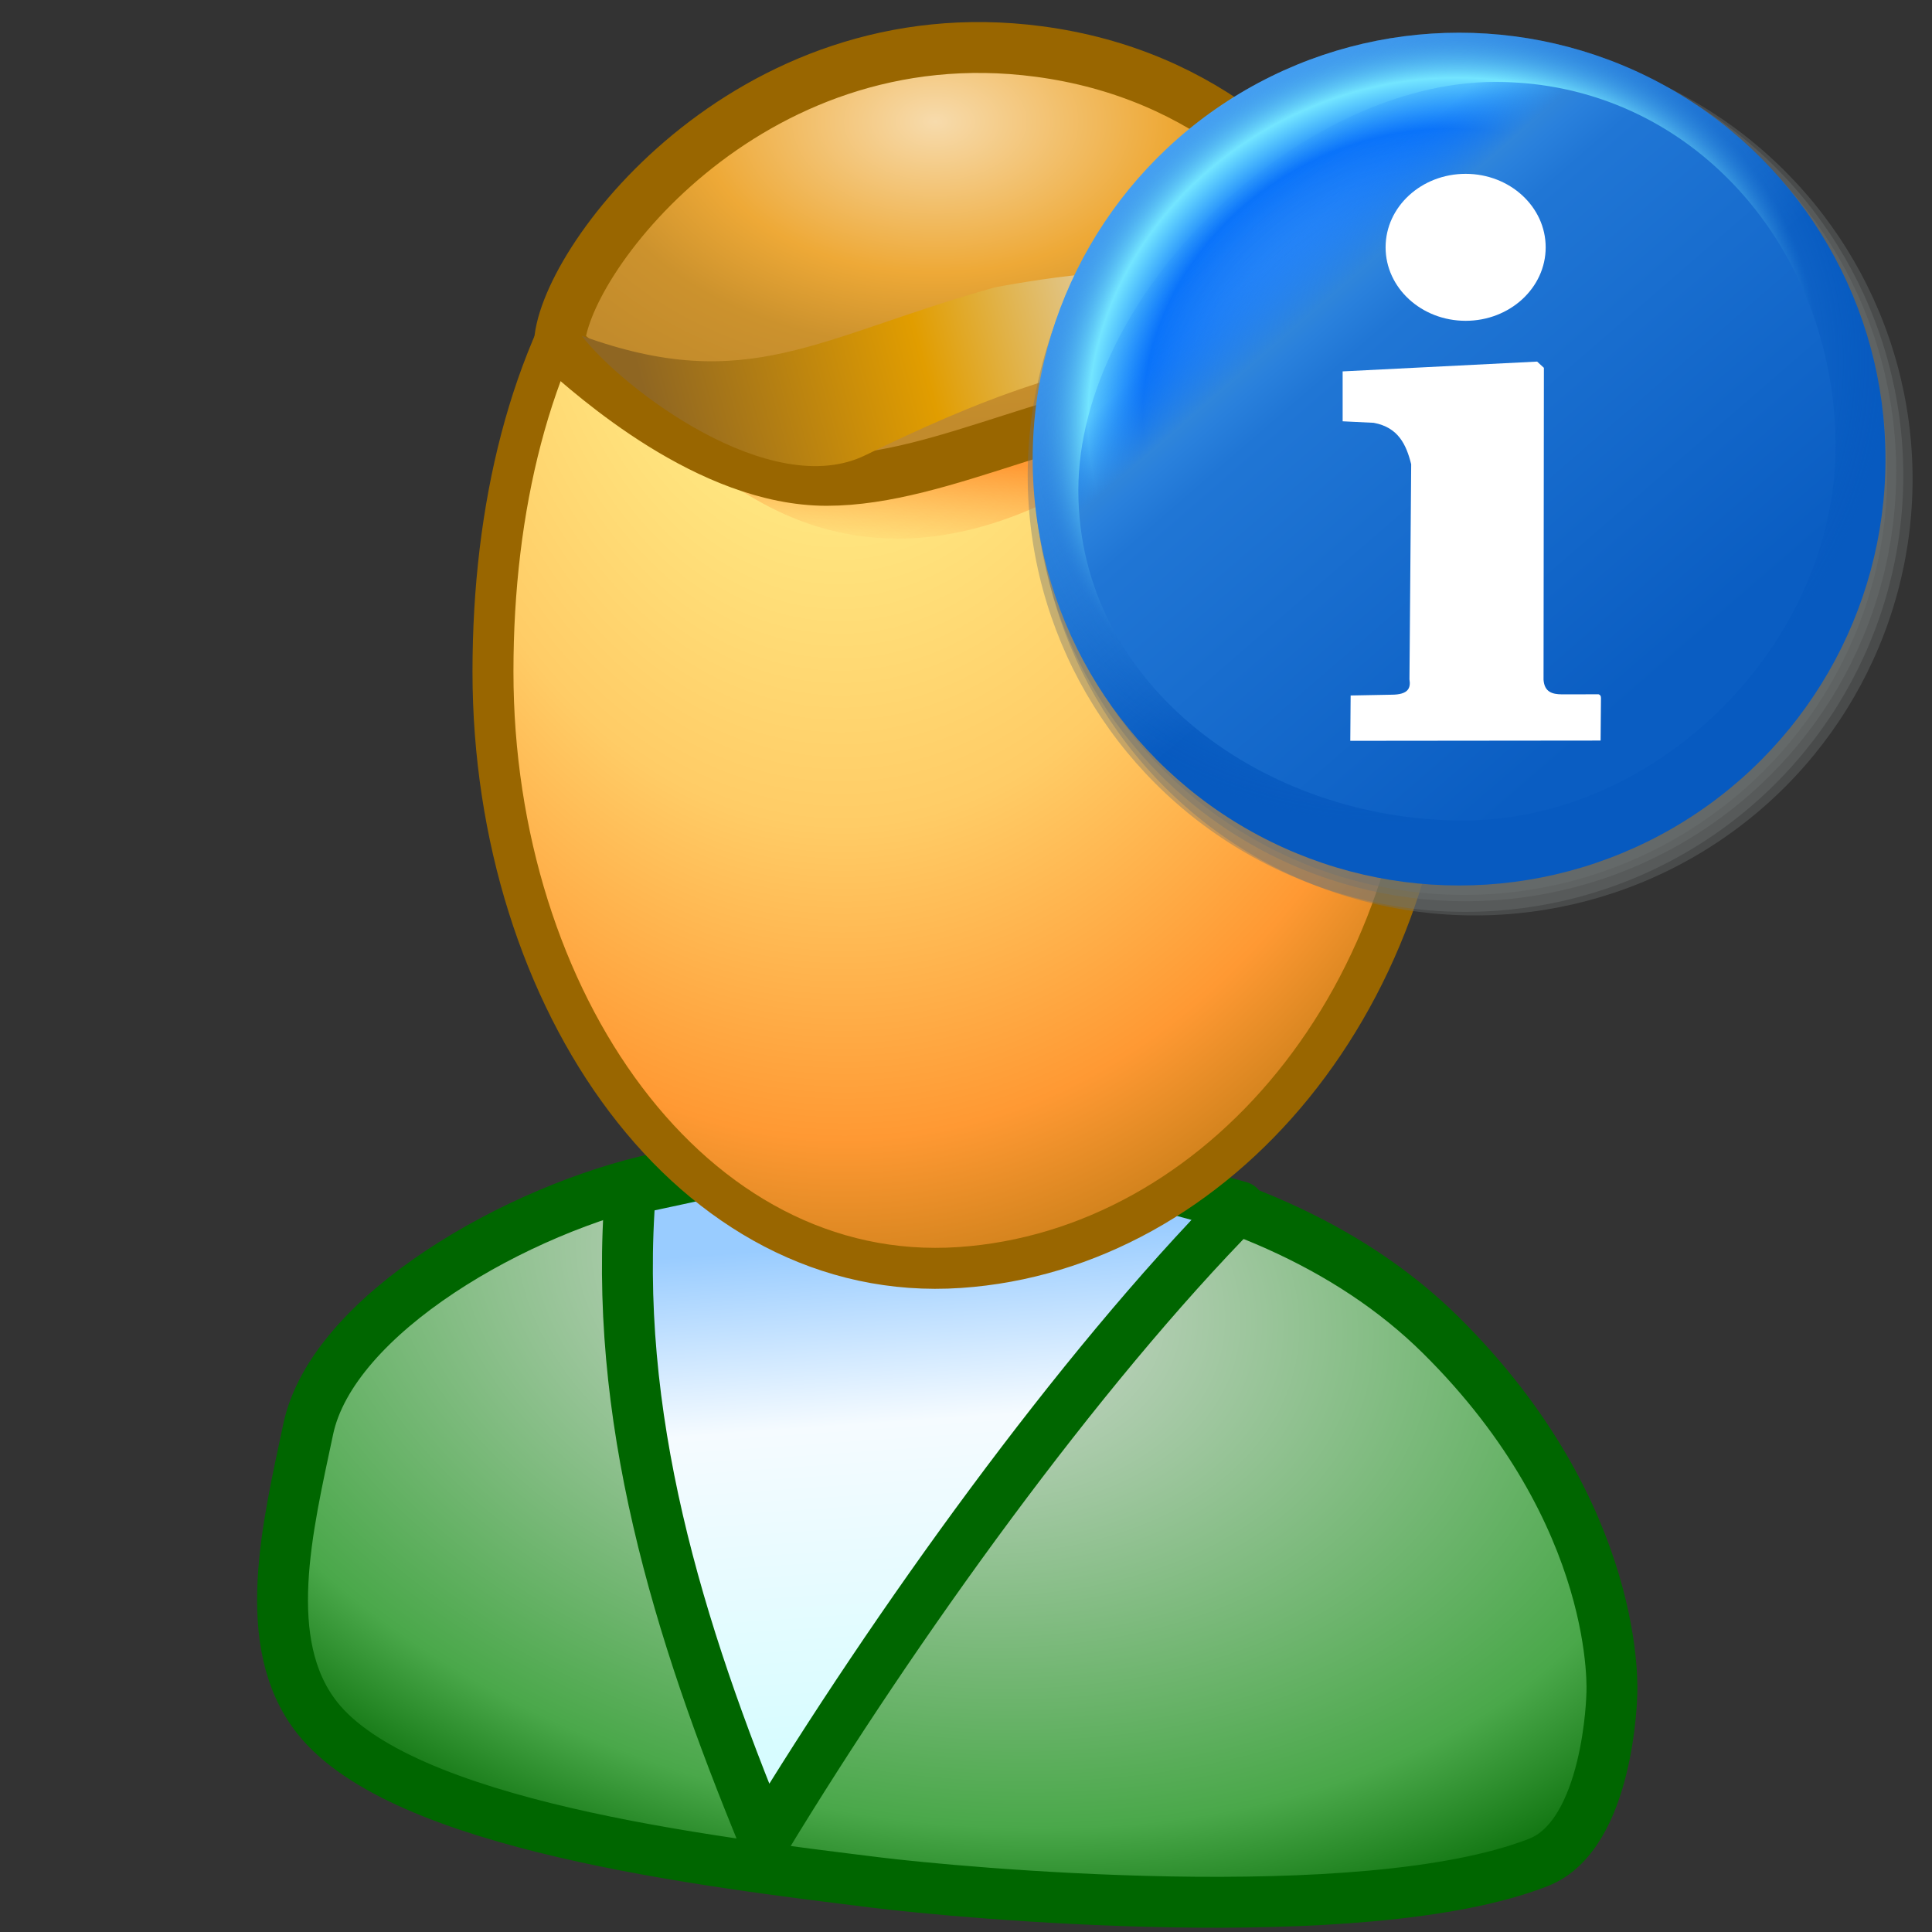 <?xml version="1.0" encoding="UTF-8" standalone="no"?>
<!-- Created with Inkscape (http://www.inkscape.org/) -->

<svg
   width="256mm"
   height="256mm"
   viewBox="0 0 256 256"
   version="1.1"
   id="svg1"
   inkscape:version="1.3.2 (091e20ef0f, 2023-11-25)"
   xml:space="preserve"
   sodipodi:docname="user-info.svg"
   xmlns:inkscape="http://www.inkscape.org/namespaces/inkscape"
   xmlns:sodipodi="http://sodipodi.sourceforge.net/DTD/sodipodi-0.dtd"
   xmlns:xlink="http://www.w3.org/1999/xlink"
   xmlns="http://www.w3.org/2000/svg"
   xmlns:svg="http://www.w3.org/2000/svg"
   xmlns:rdf="http://www.w3.org/1999/02/22-rdf-syntax-ns#"
   xmlns:cc="http://creativecommons.org/ns#"
   xmlns:dc="http://purl.org/dc/elements/1.1/"><rect x="0" y="0" width="256" height="256" fill="#333333" stroke="none"/><defs
     id="defs1"><linearGradient
       id="linearGradient32"
       inkscape:collect="always"><stop
         style="stop-color:#f7dbac;stop-opacity:1;"
         offset="0"
         id="stop32" /><stop
         style="stop-color:#eea937;stop-opacity:1;"
         offset="0.5"
         id="stop34" /><stop
         style="stop-color:#cc922d;stop-opacity:1;"
         offset="0.75"
         id="stop35" /><stop
         style="stop-color:#c28b2c;stop-opacity:1;"
         offset="1"
         id="stop33" /></linearGradient><linearGradient
       id="linearGradient26"
       inkscape:collect="always"><stop
         style="stop-color:#8f6622;stop-opacity:1;"
         offset="0"
         id="stop27" /><stop
         style="stop-color:#e19d00;stop-opacity:1;"
         offset="0.345"
         id="stop29" /><stop
         style="stop-color:#e1d9cc;stop-opacity:1;"
         offset="0.658"
         id="stop30" /><stop
         style="stop-color:#bc8f58;stop-opacity:1;"
         offset="1"
         id="stop28" /></linearGradient><linearGradient
       id="linearGradient24"
       inkscape:collect="always"><stop
         style="stop-color:#ff9933;stop-opacity:1;"
         offset="0"
         id="stop24" /><stop
         style="stop-color:#ff9933;stop-opacity:1;"
         offset="0.5"
         id="stop26" /><stop
         style="stop-color:#ffa74e;stop-opacity:0.04;"
         offset="1"
         id="stop25" /></linearGradient><linearGradient
       id="linearGradient19"
       inkscape:collect="always"><stop
         style="stop-color:#99ccff;stop-opacity:1;"
         offset="0"
         id="stop20" /><stop
         style="stop-color:#99ccff;stop-opacity:1;"
         offset="0.298"
         id="stop38" /><stop
         style="stop-color:#f5fbff;stop-opacity:1;"
         offset="0.534"
         id="stop39" /><stop
         style="stop-color:#d4fcff;stop-opacity:1;"
         offset="1"
         id="stop21" /></linearGradient><linearGradient
       id="linearGradient17"
       inkscape:collect="always"><stop
         style="stop-color:#dddddd;stop-opacity:1;"
         offset="0"
         id="stop17" /><stop
         style="stop-color:#4aa84a;stop-opacity:1;"
         offset="0.786"
         id="stop19" /><stop
         style="stop-color:#006600;stop-opacity:1;"
         offset="1"
         id="stop18" /></linearGradient><linearGradient
       id="linearGradient14"
       inkscape:collect="always"><stop
         style="stop-color:#ffff99;stop-opacity:1;"
         offset="0"
         id="stop14" /><stop
         style="stop-color:#ffcc66;stop-opacity:1;"
         offset="0.5"
         id="stop36" /><stop
         style="stop-color:#ff9933;stop-opacity:1;"
         offset="0.75"
         id="stop37" /><stop
         style="stop-color:#996600;stop-opacity:1;"
         offset="1"
         id="stop15" /></linearGradient><linearGradient
       id="linearGradient12"
       inkscape:collect="always"><stop
         style="stop-color:#d7b600;stop-opacity:1;"
         offset="0"
         id="stop12" /><stop
         style="stop-color:#d7ab00;stop-opacity:1;"
         offset="1"
         id="stop13" /></linearGradient><linearGradient
       id="linearGradient9"
       inkscape:collect="always"><stop
         style="stop-color:#ae9f00;stop-opacity:1;"
         offset="0"
         id="stop10" /><stop
         style="stop-color:#7a6200;stop-opacity:1;"
         offset="1"
         id="stop11" /></linearGradient><linearGradient
       id="linearGradient7"
       inkscape:collect="always"><stop
         style="stop-color:#d7b900;stop-opacity:1;"
         offset="0"
         id="stop7" /><stop
         style="stop-color:#d7aa00;stop-opacity:1;"
         offset="0.5"
         id="stop9" /><stop
         style="stop-color:#fbcf00;stop-opacity:1;"
         offset="1"
         id="stop8" /></linearGradient><linearGradient
       id="linearGradient2"
       inkscape:collect="always"><stop
         style="stop-color:#ffc500;stop-opacity:1;"
         offset="0"
         id="stop2" /><stop
         style="stop-color:#fff800;stop-opacity:1;"
         offset="0.177"
         id="stop4" /><stop
         style="stop-color:#f9d600;stop-opacity:1;"
         offset="0.431"
         id="stop6" /><stop
         style="stop-color:#8e8800;stop-opacity:1;"
         offset="0.867"
         id="stop5" /><stop
         style="stop-color:#ffa400;stop-opacity:1;"
         offset="1"
         id="stop3" /></linearGradient><linearGradient
       id="swatch1"
       inkscape:swatch="solid"><stop
         style="stop-color:#ff0707;stop-opacity:1;"
         offset="0"
         id="stop1" /></linearGradient><radialGradient
       cx="0"
       cy="0"
       gradientTransform="matrix(0.021,0,0,0.021,14.256,22.4)"
       gradientUnits="userSpaceOnUse"
       id="gradient6"
       r="819.2"
       spreadMethod="pad"><stop
         offset="0.0"
         stop-color="#99ccff"
         id="stop99" /><stop
         offset="0.624"
         stop-color="#5465fd"
         id="stop101" /><stop
         offset="1.0"
         stop-color="#0236b0"
         id="stop103" /></radialGradient><linearGradient
       gradientTransform="matrix(7e-4,0.008,0.006,-5e-4,14.106,26.85)"
       gradientUnits="userSpaceOnUse"
       id="gradient7"
       spreadMethod="pad"
       x1="-819.2"
       x2="819.2"><stop
         offset="0.0"
         stop-color="#5465fd"
         id="stop106" /><stop
         offset="0.31"
         stop-color="#99ccff"
         id="stop108" /><stop
         offset="1.0"
         stop-color="#ccffff"
         id="stop110" /></linearGradient><radialGradient
       cx="0"
       cy="0"
       gradientTransform="matrix(0.027,0,0,0.027,14.156,2.75)"
       gradientUnits="userSpaceOnUse"
       id="gradient8"
       r="819.2"
       spreadMethod="pad"><stop
         offset="0.0"
         stop-color="#ffcc66"
         id="stop113" /><stop
         offset="0.345"
         stop-color="#ff9933"
         id="stop115" /><stop
         offset="1.0"
         stop-color="#660000"
         id="stop117" /></radialGradient><linearGradient
       gradientTransform="matrix(4e-4,0.002,0.01,-0.002,14.006,7.75)"
       gradientUnits="userSpaceOnUse"
       id="gradient9"
       spreadMethod="pad"
       x1="-819.2"
       x2="819.2"><stop
         offset="0.0"
         stop-color="#990000"
         id="stop120" /><stop
         offset="0.925"
         stop-color="#ff9933"
         id="stop122" /><stop
         offset="1.0"
         stop-color="#ff9933"
         id="stop124" /></linearGradient><linearGradient
       gradientTransform="matrix(0,0.014,0.011,0,12.906,12)"
       gradientUnits="userSpaceOnUse"
       id="gradient10"
       spreadMethod="pad"
       x1="-819.2"
       x2="819.2"><stop
         offset="0.0"
         stop-color="#996600"
         id="stop127" /><stop
         offset="1.0"
         stop-color="#660000"
         id="stop129" /></linearGradient><radialGradient
       cx="0"
       cy="0"
       gradientTransform="matrix(0.026,0,0,0.026,10.906,2.05)"
       gradientUnits="userSpaceOnUse"
       id="gradient11"
       r="819.2"
       spreadMethod="pad"><stop
         offset="0.0"
         stop-color="#999999"
         id="stop132" /><stop
         offset="0.18"
         stop-color="#666666"
         id="stop134" /><stop
         offset="0.878"
         stop-color="#000000"
         id="stop136" /><stop
         offset="1.0"
         stop-color="#000000"
         id="stop138" /></radialGradient><linearGradient
       gradientTransform="matrix(-0.008,0.001,2e-4,0.002,12.356,4.8)"
       gradientUnits="userSpaceOnUse"
       id="gradient12"
       spreadMethod="pad"
       x1="-819.2"
       x2="819.2"><stop
         offset="0"
         stop-color="#333333"
         id="stop141"
         style="stop-color:#fff900;stop-opacity:1;" /><stop
         offset="0.408"
         stop-color="#bdbdbd"
         id="stop143"
         style="stop-color:#bdb000;stop-opacity:1;" /><stop
         offset="0.584"
         stop-color="#999999"
         id="stop145"
         style="stop-color:#999300;stop-opacity:1;" /><stop
         offset="1"
         stop-color="#333333"
         id="stop147"
         style="stop-color:#fffa00;stop-opacity:1;" /></linearGradient><linearGradient
       inkscape:collect="always"
       xlink:href="#linearGradient2"
       id="linearGradient3"
       x1="5.388"
       y1="6.247"
       x2="20.8"
       y2="4.769"
       gradientUnits="userSpaceOnUse" /><linearGradient
       inkscape:collect="always"
       xlink:href="#linearGradient7"
       id="linearGradient8"
       x1="128.959"
       y1="48.359"
       x2="136.842"
       y2="67.929"
       gradientUnits="userSpaceOnUse" /><linearGradient
       inkscape:collect="always"
       xlink:href="#linearGradient9"
       id="linearGradient11"
       x1="-0.256"
       y1="10.845"
       x2="21.469"
       y2="10.845"
       gradientUnits="userSpaceOnUse" /><linearGradient
       inkscape:collect="always"
       xlink:href="#linearGradient12"
       id="linearGradient13"
       x1="-0.256"
       y1="10.845"
       x2="21.469"
       y2="10.845"
       gradientUnits="userSpaceOnUse" /><radialGradient
       inkscape:collect="always"
       xlink:href="#linearGradient14"
       id="radialGradient15"
       cx="197.905"
       cy="93.765"
       fx="197.905"
       fy="93.765"
       r="64.561"
       gradientTransform="matrix(0.046,-2.578,1.858,0.033,-35.209,533.144)"
       gradientUnits="userSpaceOnUse" /><radialGradient
       inkscape:collect="always"
       xlink:href="#linearGradient17"
       id="radialGradient18"
       cx="143.646"
       cy="180.877"
       fx="143.646"
       fy="180.877"
       r="64.621"
       gradientTransform="matrix(2.02,-0.437,0.293,1.356,-204.551,-12.652)"
       gradientUnits="userSpaceOnUse" /><radialGradient
       cx="0"
       cy="0"
       gradientTransform="matrix(0.021,0,0,0.021,11.718,21.957)"
       gradientUnits="userSpaceOnUse"
       id="gradient0"
       r="819.2"
       spreadMethod="pad"><stop
         offset="0"
         stop-color="#ccffcc"
         id="stop51"
         style="stop-color:#ccd9ff;stop-opacity:1;" /><stop
         offset="1"
         stop-color="#009900"
         id="stop53"
         style="stop-color:#0045bc;stop-opacity:1;" /></radialGradient><linearGradient
       gradientTransform="matrix(-7e-4,0.008,0.006,5e-4,13.318,27.107)"
       gradientUnits="userSpaceOnUse"
       id="gradient1"
       spreadMethod="pad"
       x1="-819.2"
       x2="819.2"><stop
         offset="0"
         stop-color="#99ccff"
         id="stop56"
         style="stop-color:#f6ff2f;stop-opacity:1;" /><stop
         offset="0.094"
         stop-color="#99ccff"
         id="stop58"
         style="stop-color:#f8ff43;stop-opacity:1;" /><stop
         offset="0.396"
         stop-color="#ffffff"
         id="stop60"
         style="stop-color:#fffba8;stop-opacity:1;" /><stop
         offset="1"
         stop-color="#ccffff"
         id="stop62"
         style="stop-color:#feffcc;stop-opacity:1;" /></linearGradient><radialGradient
       cx="0"
       cy="0"
       gradientTransform="matrix(0.028,0,0,0.028,12.468,2.257)"
       gradientUnits="userSpaceOnUse"
       id="gradient2"
       r="819.2"
       spreadMethod="pad"><stop
         offset="0.0"
         stop-color="#ffff99"
         id="stop65" /><stop
         offset="0.243"
         stop-color="#ffcc66"
         id="stop67"
         style="stop-color:#ffae60;stop-opacity:1;" /><stop
         offset="0.714"
         stop-color="#ff9933"
         id="stop69"
         style="stop-color:#ffc58c;stop-opacity:1;" /><stop
         offset="1"
         stop-color="#996600"
         id="stop71"
         style="stop-color:#c09469;stop-opacity:1;" /></radialGradient><linearGradient
       gradientTransform="matrix(0,0.002,0.01,0,14.168,7.657)"
       gradientUnits="userSpaceOnUse"
       id="gradient3"
       spreadMethod="pad"
       x1="-819.2"
       x2="819.2"><stop
         offset="0"
         stop-color="#ff9933"
         id="stop74"
         style="stop-color:#ffecd6;stop-opacity:1;" /><stop
         offset="0.486"
         stop-color="#ff9933"
         id="stop76"
         style="stop-color:#ffc695;stop-opacity:1;" /><stop
         offset="1"
         stop-color="#ffcc66"
         id="stop78"
         style="stop-color:#ffb00e;stop-opacity:1;" /></linearGradient><radialGradient
       cx="0"
       cy="0"
       gradientTransform="matrix(0.016,0,0,0.016,13.068,1.307)"
       gradientUnits="userSpaceOnUse"
       id="gradient4"
       r="819.2"
       spreadMethod="pad"><stop
         offset="0"
         stop-color="#f0ddbd"
         id="stop81"
         style="stop-color:#7c7c7c;stop-opacity:1;" /><stop
         offset="0.38"
         stop-color="#d8a650"
         id="stop83"
         style="stop-color:#323232;stop-opacity:1;" /><stop
         offset="0.82"
         stop-color="#996600"
         id="stop85"
         style="stop-color:#515151;stop-opacity:1;" /><stop
         offset="1"
         stop-color="#926821"
         id="stop87"
         style="stop-color:#040301;stop-opacity:1;" /></radialGradient><linearGradient
       gradientTransform="matrix(-0.007,0.004,0.003,0.006,14.468,6.057)"
       gradientUnits="userSpaceOnUse"
       id="gradient5"
       spreadMethod="pad"
       x1="-819.2"
       x2="819.2"><stop
         offset="0"
         stop-color="#996600"
         id="stop90"
         style="stop-color:#787878;stop-opacity:1;" /><stop
         offset="0.341"
         stop-color="#f0ddbd"
         id="stop92"
         style="stop-color:#3c372f;stop-opacity:1;" /><stop
         offset="0.678"
         stop-color="#d8a650"
         id="stop94"
         style="stop-color:#555555;stop-opacity:1;" /><stop
         offset="1"
         stop-color="#996600"
         id="stop96"
         style="stop-color:#3c2800;stop-opacity:1;" /></linearGradient><linearGradient
       inkscape:collect="always"
       xlink:href="#linearGradient24"
       id="linearGradient25"
       x1="133.367"
       y1="50.002"
       x2="131.877"
       y2="73.014"
       gradientUnits="userSpaceOnUse" /><linearGradient
       inkscape:collect="always"
       xlink:href="#linearGradient26"
       id="linearGradient28"
       x1="85.772"
       y1="53.722"
       x2="188.757"
       y2="25.941"
       gradientUnits="userSpaceOnUse" /><radialGradient
       inkscape:collect="always"
       xlink:href="#linearGradient32"
       id="radialGradient33"
       cx="123.934"
       cy="1.309"
       fx="123.934"
       fy="1.309"
       r="62.076"
       gradientTransform="matrix(1,0,0,0.645,0,15.26)"
       gradientUnits="userSpaceOnUse" /><linearGradient
       inkscape:collect="always"
       xlink:href="#linearGradient19"
       id="linearGradient37"
       x1="157.458"
       y1="135.504"
       x2="150.445"
       y2="236.424"
       gradientUnits="userSpaceOnUse" /><linearGradient
       inkscape:collect="always"
       xlink:href="#linearGradient1"
       id="linearGradient2-7"
       x1="104.77"
       y1="140.45"
       x2="161.431"
       y2="207.535"
       gradientUnits="userSpaceOnUse" /><linearGradient
       id="linearGradient1"
       inkscape:collect="always"><stop
         style="stop-color:#4da8f9;stop-opacity:1"
         offset="0"
         id="stop1-5" /><stop
         style="stop-color:#075ac0;stop-opacity:1"
         offset="1"
         id="stop2-3" /></linearGradient><radialGradient
       inkscape:collect="always"
       xlink:href="#linearGradient4"
       id="radialGradient2"
       cx="153.078"
       cy="189.151"
       fx="153.078"
       fy="189.151"
       r="79.914"
       gradientUnits="userSpaceOnUse"
       gradientTransform="matrix(0.997,-0.462,0.414,0.893,-79.386,91.291)" /><linearGradient
       id="linearGradient4"
       inkscape:collect="always"><stop
         style="stop-color:#99cdf9;stop-opacity:0.113;"
         offset="0"
         id="stop3-5" /><stop
         style="stop-color:#0a73fa;stop-opacity:1"
         offset="0.619"
         id="stop7-6" /><stop
         style="stop-color:#73e5ff;stop-opacity:1;"
         offset="0.738"
         id="stop6-2" /><stop
         style="stop-color:#2a81dc;stop-opacity:0.183;"
         offset="0.848"
         id="stop5-9" /><stop
         style="stop-color:#075ac0;stop-opacity:0;"
         offset="1"
         id="stop4-1" /></linearGradient><linearGradient
       inkscape:collect="always"
       xlink:href="#linearGradient7-7"
       id="linearGradient9-2"
       x1="213.548"
       y1="157.555"
       x2="132.298"
       y2="63.744"
       gradientUnits="userSpaceOnUse" /><linearGradient
       id="linearGradient7-7"
       inkscape:collect="always"><stop
         style="stop-color:#0a5dc2;stop-opacity:1"
         offset="0"
         id="stop8-0" /><stop
         style="stop-color:#2076d5;stop-opacity:1;"
         offset="0.672"
         id="stop13-9" /><stop
         style="stop-color:#2980dc;stop-opacity:1"
         offset="0.731"
         id="stop12-3" /><stop
         style="stop-color:#2f85db;stop-opacity:1;"
         offset="0.761"
         id="stop10-6" /><stop
         style="stop-color:#0a73fa;stop-opacity:0.247;"
         offset="0.862"
         id="stop11-0" /><stop
         style="stop-color:#0a73fa;stop-opacity:0;"
         offset="1"
         id="stop9-6" /></linearGradient></defs><sodipodi:namedview
     id="base"
     pagecolor="#ffffff"
     bordercolor="#000000"
     borderopacity="0.3"
     inkscape:pageopacity="0.0"
     inkscape:pageshadow="2"
     inkscape:zoom="0.7"
     inkscape:cx="670"
     inkscape:cy="638.57143"
     inkscape:document-units="mm"
     inkscape:showpageshadow="2"
     inkscape:pagecheckerboard="0"
     inkscape:deskcolor="#d1d1d1"
     inkscape:current-layer="svg1" /><g
     id="g6"
     style="display:inline"
     transform="matrix(-1,0,0,1,258.932,0)"><path
       id="rect15"
       style="opacity:1;fill:url(#radialGradient18);stroke:#006600;stroke-width:6.743;stroke-linecap:round;stroke-linejoin:round;stroke-dasharray:none;stroke-opacity:1"
       d="m 68.036,176.893 c 24.416,-24.166 69.139,-28.179 103.565,-20.789 18.63,3.999 43.264,18.002 46.491,33.262 2.739,12.952 6.551,28.344 -1.134,38.176 -11.205,14.335 -51.555,19.116 -74.272,21.923 -10.035,1.24 -64.288,6.441 -87.612,-2.688 -9.359,-3.663 -9.717,-22.259 -9.717,-22.259 0,0 -1.523,-23.671 22.679,-47.625 z"
       sodipodi:nodetypes="sasssscs"
       inkscape:label="body" /><path
       id="rect19"
       style="display:inline;opacity:1;fill:url(#linearGradient37);fill-opacity:1;stroke:#006600;stroke-width:6.743;stroke-linecap:round;stroke-linejoin:round;stroke-opacity:1"
       d="m 94.683,159.884 40.254,-10.961 40.443,8.693 c 2.458,29.923 -6.23,58.254 -17.765,86.179 -17.396,-28.655 -41.566,-62.22 -62.933,-83.911 z"
       sodipodi:nodetypes="ccccc"
       inkscape:label="bodyfront" /><g
       id="g21"
       inkscape:label="girl"
       style="display:none"><path
         id="rect7"
         style="display:inline;fill:url(#linearGradient8);stroke:none;stroke-width:5.643;stroke-linecap:round;stroke-linejoin:round"
         d="M 131.229,52.385 C 158.884,39.201 178.81,36.901 190.83,60.67 173.546,54.244 159.65,56.049 143.791,63.877 112.892,76.305 92.14,67.715 74.835,62.808 87.268,63.312 101.914,62.433 131.229,52.385 Z"
         sodipodi:nodetypes="ccccc"
         inkscape:label="hearshadow" /><path
         id="rect2"
         style="display:inline;fill:url(#linearGradient13);stroke:url(#linearGradient11);stroke-width:0.78;stroke-linecap:round;stroke-linejoin:round;stroke-dasharray:none;stroke-opacity:1"
         d="M 8.591,21.402 C 7.735,21.279 4.234,20.522 2.709,18.9 -0.289,15.709 -1.003,11.409 2.368,5.724 3.961,3.037 7.037,0.987 10.114,0.452 c 3.116,-0.543 6.782,0.195 9.003,2.447 2.561,2.596 1.884,4.764 1.884,4.764 C 17.822,3.502 12.874,8.372 9.519,8.117 8.02,8.357 5.617,15.94 7.889,18.189 c 0.564,0.558 1.809,1.489 2.482,1.644 1.482,0.342 -1.168,1.657 -1.78,1.569 z"
         transform="matrix(7.236,0,0,7.236,35.921,1.743)"
         sodipodi:nodetypes="sssssccsss"
         inkscape:label="peruk-girl" /><path
         id="rect1"
         style="fill:url(#linearGradient3);stroke-width:0.517;stroke-linecap:square"
         d="m 10.419,4.329 c 2.135,-1.069 6.179,-3.063 8.018,0.313 0,0 -2.128,-0.78 -4.675,0.157 C 10.968,5.826 10.341,7.609 4.908,5.949 6.821,5.607 8.644,5.158 10.419,4.329 Z"
         sodipodi:nodetypes="ccscc"
         transform="matrix(7.236,0,0,7.236,35.921,1.743)"
         inkscape:label="hairswing" /></g><g
       id="g26"
       inkscape:label="male"
       transform="matrix(-1,0,0,1,258.932,0)"><path
         id="path6"
         style="display:inline;fill:url(#radialGradient15);fill-opacity:1;stroke:#996600;stroke-width:5.427;stroke-linecap:round;stroke-linejoin:round;stroke-opacity:1"
         inkscape:label="face"
         d="m 193.611,89.001 c 0,43.604 -26.354,81.358 -61.847,78.952 -34.079,-2.31 -62.792,-35.726 -62.792,-79.33 0,-43.604 22.811,-77.42 62.792,-78.574 42.12,-1.216 61.847,35.348 61.847,78.952 z"
         sodipodi:nodetypes="sssss"
         transform="matrix(-1,0,0,1,258.932,0)" /><path
         id="rect21"
         style="opacity:1;fill:url(#linearGradient25);stroke-width:6.743;stroke-linecap:round;stroke-linejoin:round"
         d="m 134.971,49.712 c 40.716,-15.293 45.353,9.409 55.632,25.936 -17.772,-9.205 -30.622,-19.52 -51.121,-9.495 -24.807,12.131 -43.684,1.848 -58.232,-17.777 11.676,4.496 15.228,14.272 53.721,1.336 z"
         sodipodi:nodetypes="ccscc" /><path
         id="path21"
         style="opacity:1;fill:url(#radialGradient33);stroke:#996600;stroke-width:6.743;stroke-linecap:round;stroke-linejoin:round;stroke-opacity:1"
         d="m 190.768,77.72 c -2.606,10.379 5.148,-24.482 -31.236,-24.768 -16.99,-0.134 -34.434,10.694 -49.998,10.696 -15.564,0.001 -30.878,-13.751 -35.421,-17.765 0,-10.702 24.719,-44.195 63.536,-39.058 44.336,5.867 57.089,55.091 53.12,70.895 z"
         sodipodi:nodetypes="ssscss" /><path
         id="rect26"
         style="opacity:1;fill:url(#linearGradient28);stroke-width:6.743;stroke-linecap:round;stroke-linejoin:round"
         d="m 77.079,44.487 c 22.035,8.002 31.249,0.159 54.793,-6.426 44.57,-8.263 54.932,7.442 60.287,33.776 C 176.334,35.337 142.982,46.402 114.687,60.309 102.176,66.458 82.506,51.54 77.079,44.487 Z"
         sodipodi:nodetypes="cccsc" /></g></g><g
     id="g2"
     transform="matrix(0.707,0,0,0.707,82.039,-81.738)"
     style="display:inline"><g
       id="g15"
       inkscape:label="shadow"
       transform="translate(-20.045,86.328)"><ellipse
         style="display:inline;fill:#6c7373;fill-opacity:0.388;stroke:none;stroke-width:5.125;stroke-linecap:square;stroke-linejoin:round"
         id="circle13"
         cx="180.407"
         cy="119.069"
         rx="82.052"
         ry="81.784" /><ellipse
         style="display:inline;fill:#6c7373;fill-opacity:0.388;stroke:none;stroke-width:5.125;stroke-linecap:square;stroke-linejoin:round"
         id="ellipse13"
         cx="178.67"
         cy="118.4"
         rx="82.052"
         ry="81.784" /><ellipse
         style="display:inline;fill:#6c7373;fill-opacity:0.388;stroke:none;stroke-width:5.043;stroke-linecap:square;stroke-linejoin:round"
         id="ellipse14"
         cx="178.659"
         cy="117.727"
         rx="80.729"
         ry="80.466" /><ellipse
         style="display:inline;fill:#6c7373;fill-opacity:0.388;stroke:none;stroke-width:4.954;stroke-linecap:square;stroke-linejoin:round"
         id="ellipse15"
         cx="178.404"
         cy="117.963"
         rx="79.311"
         ry="79.052" /></g><circle
       style="fill:url(#linearGradient2-7);stroke:none;stroke-width:5;stroke-linecap:square;stroke-linejoin:round"
       id="path1"
       cx="157.422"
       cy="201.655"
       r="79.914" /><circle
       style="fill:url(#radialGradient2);stroke:none;stroke-width:5;stroke-linecap:square;stroke-linejoin:round"
       id="circle2"
       cx="157.422"
       cy="201.655"
       r="79.914"
       inkscape:label="lt" /><path
       id="path6-2"
       style="fill:url(#linearGradient9-2);stroke-width:5;stroke-linecap:square;stroke-linejoin:round"
       d="m 248.026,112.921 c 0,36.828 -33.025,70.139 -69.853,70.139 -36.828,-1e-5 -72.067,-25.026 -72.067,-61.854 0,-36.828 41.348,-76.573 78.176,-76.573 36.828,-4e-6 63.744,31.459 63.744,68.287 z"
       sodipodi:nodetypes="sssss"
       transform="translate(-20.045,86.328)" /><g
       id="g13"
       transform="translate(-17.414,86.328)"
       style="fill:#ffffff;fill-opacity:1"><ellipse
         style="fill:#ffffff;fill-opacity:1;stroke:none;stroke-width:5;stroke-linecap:square;stroke-linejoin:round"
         id="path13"
         cx="176.064"
         cy="75.637"
         rx="15.001"
         ry="13.773" /><path
         id="rect13"
         style="fill:#ffffff;fill-opacity:1;stroke-width:5;stroke-linecap:square;stroke-linejoin:round"
         d="m 153.012,98.89 36.449,-1.837 1.27,1.169 -0.067,58.465 c 0.169,2.305 1.65,2.716 3.407,2.729 l 6.907,-0.008 c 0.309,0.085 0.452,0.324 0.449,0.698 l -0.07,7.974 -46.913,0.047 0.066,-8.496 7.616,-0.144 c 3.275,0.002 3.66,-1.297 3.407,-2.884 l 0.326,-40.308 c -0.918,-3.673 -2.407,-6.912 -7.024,-7.768 l -5.821,-0.284 z"
         sodipodi:nodetypes="cccccccccccccccc" /></g></g></svg>
